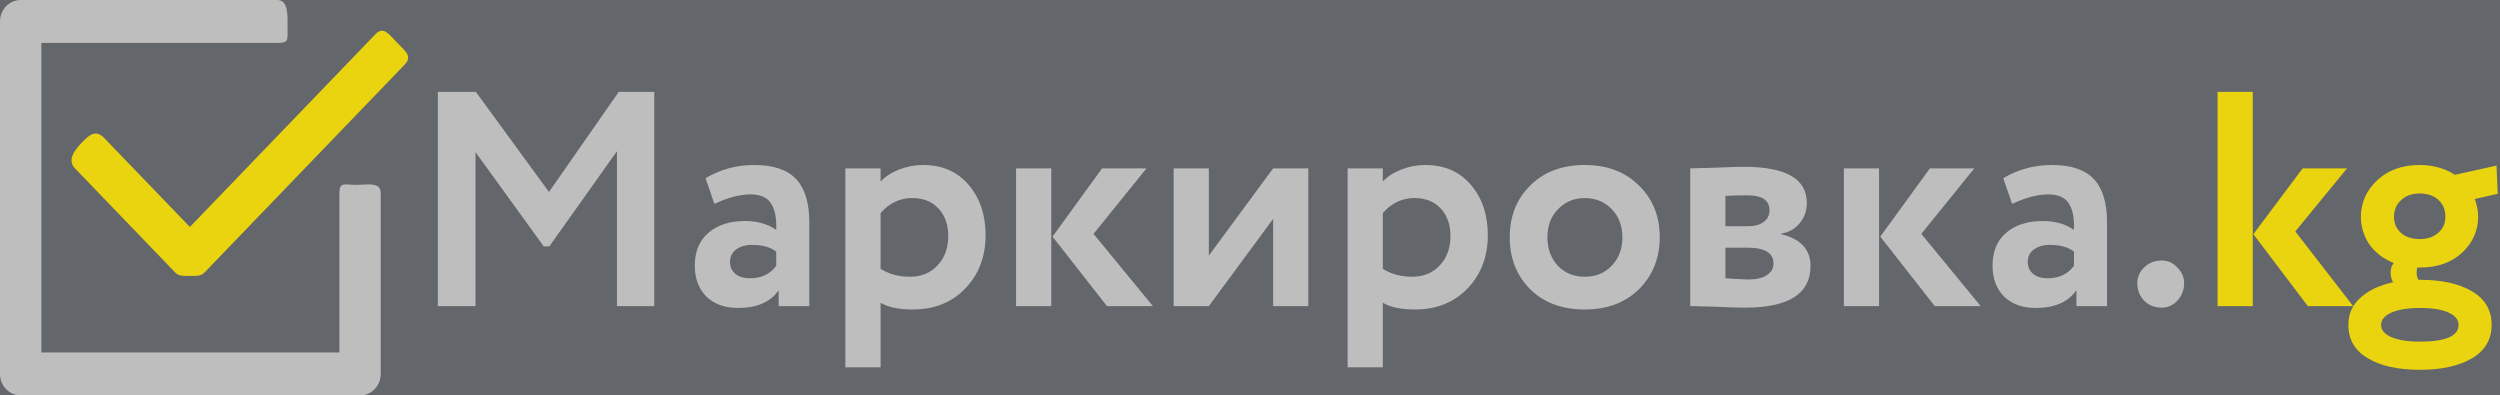 <svg width="196" height="31" viewBox="0 0 196 31" fill="none" xmlns="http://www.w3.org/2000/svg">
<rect width="196" height="31" fill="#63666A"/>
<path d="M31.132 3.345C30.498 2.687 30.07 2.022 29.437 2.68L14.886 17.794L8.182 10.832C7.549 10.175 7.074 10.491 6.441 11.148C5.808 11.806 5.256 12.556 5.889 13.213L13.739 21.366C14.043 21.682 14.456 21.63 14.886 21.63C15.316 21.63 15.728 21.682 16.033 21.366L31.731 5.061C32.363 4.403 31.765 4.002 31.132 3.345Z" fill="#EAD40F"/>
<path d="M27.911 14.493C27.016 14.493 26.608 14.225 26.608 15.155V27.632H3.243V3.368H21.743C22.639 3.368 22.544 3.16 22.544 2.23C22.544 1.3 22.639 0 21.743 0H1.621C0.726 0 0 0.754 0 1.684V29.316C0 30.246 0.726 31 1.621 31H28.229C29.125 31 29.851 30.246 29.851 29.316V15.155C29.851 14.225 28.807 14.493 27.911 14.493Z" fill="#BEBEBE"/>
<path d="M37.28 24H34.328V7.2H37.304L43.04 15.048L48.512 7.2H51.296V24H48.368V11.856L43.064 19.32H42.632L37.28 11.928V24ZM56.009 15.984L55.313 13.968C56.481 13.28 57.753 12.936 59.129 12.936C60.633 12.936 61.729 13.304 62.417 14.04C63.105 14.776 63.449 15.904 63.449 17.424V24H61.049V22.752C60.409 23.68 59.345 24.144 57.857 24.144C56.833 24.144 56.009 23.848 55.385 23.256C54.777 22.648 54.473 21.84 54.473 20.832C54.473 19.712 54.833 18.848 55.553 18.24C56.273 17.632 57.225 17.328 58.409 17.328C59.385 17.328 60.201 17.56 60.857 18.024C60.889 17.064 60.745 16.36 60.425 15.912C60.121 15.464 59.593 15.24 58.841 15.24C58.009 15.24 57.065 15.488 56.009 15.984ZM58.769 21.816C59.697 21.816 60.393 21.488 60.857 20.832V19.728C60.409 19.376 59.777 19.2 58.961 19.2C58.449 19.2 58.033 19.32 57.713 19.56C57.393 19.8 57.233 20.128 57.233 20.544C57.233 20.928 57.377 21.24 57.665 21.48C57.953 21.704 58.321 21.816 58.769 21.816ZM69.038 28.8H66.278V13.2H69.038V14.232C69.39 13.848 69.87 13.536 70.478 13.296C71.086 13.056 71.718 12.936 72.374 12.936C73.862 12.936 75.046 13.448 75.926 14.472C76.822 15.512 77.27 16.832 77.27 18.432C77.27 20.112 76.742 21.504 75.686 22.608C74.63 23.712 73.254 24.264 71.558 24.264C70.47 24.264 69.63 24.088 69.038 23.736V28.8ZM71.51 15.528C70.55 15.528 69.726 15.92 69.038 16.704V21.072C69.694 21.488 70.454 21.696 71.318 21.696C72.23 21.696 72.958 21.4 73.502 20.808C74.062 20.216 74.342 19.448 74.342 18.504C74.342 17.608 74.086 16.888 73.574 16.344C73.078 15.8 72.39 15.528 71.51 15.528ZM86.405 13.2H89.885L85.733 18.336L90.389 24H86.789L82.517 18.552L86.405 13.2ZM82.421 24H79.661V13.2H82.421V24ZM99.813 17.16L94.773 24H92.013V13.2H94.773V20.04L99.813 13.2H102.573V24H99.813V17.16ZM108.413 28.8H105.653V13.2H108.413V14.232C108.765 13.848 109.245 13.536 109.853 13.296C110.461 13.056 111.093 12.936 111.749 12.936C113.237 12.936 114.421 13.448 115.301 14.472C116.197 15.512 116.645 16.832 116.645 18.432C116.645 20.112 116.117 21.504 115.061 22.608C114.005 23.712 112.629 24.264 110.933 24.264C109.845 24.264 109.005 24.088 108.413 23.736V28.8ZM110.885 15.528C109.925 15.528 109.101 15.92 108.413 16.704V21.072C109.069 21.488 109.829 21.696 110.693 21.696C111.605 21.696 112.333 21.4 112.877 20.808C113.437 20.216 113.717 19.448 113.717 18.504C113.717 17.608 113.461 16.888 112.949 16.344C112.453 15.8 111.765 15.528 110.885 15.528ZM119.972 22.68C118.9 21.608 118.364 20.248 118.364 18.6C118.364 16.952 118.9 15.6 119.972 14.544C121.044 13.472 122.468 12.936 124.244 12.936C126.004 12.936 127.42 13.472 128.492 14.544C129.58 15.6 130.124 16.952 130.124 18.6C130.124 20.232 129.58 21.592 128.492 22.68C127.404 23.736 125.988 24.264 124.244 24.264C122.468 24.264 121.044 23.736 119.972 22.68ZM122.156 16.392C121.596 16.968 121.316 17.704 121.316 18.6C121.316 19.496 121.588 20.24 122.132 20.832C122.692 21.408 123.396 21.696 124.244 21.696C125.108 21.696 125.812 21.408 126.356 20.832C126.916 20.256 127.196 19.512 127.196 18.6C127.196 17.704 126.916 16.968 126.356 16.392C125.796 15.816 125.092 15.528 124.244 15.528C123.412 15.528 122.716 15.816 122.156 16.392ZM132.513 24V13.2C132.657 13.2 133.265 13.184 134.337 13.152C135.425 13.104 136.233 13.08 136.761 13.08C140.025 13.08 141.657 14.024 141.657 15.912C141.657 16.52 141.465 17.056 141.081 17.52C140.697 17.968 140.217 18.232 139.641 18.312V18.36C141.177 18.728 141.945 19.56 141.945 20.856C141.945 23.032 140.233 24.12 136.809 24.12C136.313 24.12 135.553 24.096 134.529 24.048C134.273 24.048 133.977 24.04 133.641 24.024C133.321 24.024 133.073 24.016 132.897 24C132.737 24 132.609 24 132.513 24ZM137.001 19.416H135.273V21.816C136.233 21.88 136.841 21.912 137.097 21.912C137.705 21.912 138.177 21.8 138.513 21.576C138.865 21.352 139.041 21.048 139.041 20.664C139.041 19.832 138.361 19.416 137.001 19.416ZM137.001 15.312C136.361 15.312 135.785 15.328 135.273 15.36V17.736H137.073C137.569 17.736 137.969 17.624 138.273 17.4C138.577 17.176 138.729 16.872 138.729 16.488C138.729 15.704 138.153 15.312 137.001 15.312ZM151.303 13.2H154.783L150.631 18.336L155.287 24H151.687L147.415 18.552L151.303 13.2ZM147.319 24H144.559V13.2H147.319V24ZM157.751 15.984L157.055 13.968C158.223 13.28 159.495 12.936 160.871 12.936C162.375 12.936 163.471 13.304 164.159 14.04C164.847 14.776 165.191 15.904 165.191 17.424V24H162.791V22.752C162.151 23.68 161.087 24.144 159.599 24.144C158.575 24.144 157.751 23.848 157.127 23.256C156.519 22.648 156.215 21.84 156.215 20.832C156.215 19.712 156.575 18.848 157.295 18.24C158.015 17.632 158.967 17.328 160.151 17.328C161.127 17.328 161.943 17.56 162.599 18.024C162.631 17.064 162.487 16.36 162.167 15.912C161.863 15.464 161.335 15.24 160.583 15.24C159.751 15.24 158.807 15.488 157.751 15.984ZM160.511 21.816C161.439 21.816 162.135 21.488 162.599 20.832V19.728C162.151 19.376 161.519 19.2 160.703 19.2C160.191 19.2 159.775 19.32 159.455 19.56C159.135 19.8 158.975 20.128 158.975 20.544C158.975 20.928 159.119 21.24 159.407 21.48C159.695 21.704 160.063 21.816 160.511 21.816ZM167.564 22.2C167.564 21.736 167.74 21.328 168.092 20.976C168.46 20.608 168.924 20.424 169.484 20.424C169.964 20.424 170.372 20.608 170.708 20.976C171.06 21.328 171.236 21.736 171.236 22.2C171.236 22.728 171.06 23.184 170.708 23.568C170.372 23.936 169.964 24.12 169.484 24.12C168.924 24.12 168.46 23.936 168.092 23.568C167.74 23.184 167.564 22.728 167.564 22.2Z" fill="#BEBEBE"/>
<path d="M180.528 13.2H184.008L179.952 18.144L184.488 24H180.936L176.664 18.36L180.528 13.2ZM176.616 24H173.856V7.2H176.616V24ZM184.112 25.464C184.112 24.616 184.424 23.912 185.048 23.352C185.672 22.776 186.528 22.368 187.616 22.128C187.488 21.904 187.424 21.656 187.424 21.384C187.424 21.08 187.504 20.824 187.664 20.616C186.864 20.296 186.232 19.816 185.768 19.176C185.32 18.52 185.096 17.792 185.096 16.992C185.096 15.888 185.52 14.936 186.368 14.136C187.216 13.336 188.328 12.936 189.704 12.936C190.744 12.936 191.664 13.192 192.464 13.704L195.728 12.984L195.824 15.192L194.024 15.6C194.2 16.08 194.288 16.544 194.288 16.992C194.288 18.08 193.864 19.024 193.016 19.824C192.184 20.592 191.08 20.976 189.704 20.976H189.512C189.48 21.104 189.464 21.24 189.464 21.384C189.464 21.592 189.512 21.776 189.608 21.936H189.728C191.408 21.936 192.76 22.232 193.784 22.824C194.824 23.432 195.344 24.312 195.344 25.464C195.344 26.616 194.824 27.496 193.784 28.104C192.76 28.696 191.408 28.992 189.728 28.992C188 28.992 186.632 28.688 185.624 28.08C184.616 27.488 184.112 26.616 184.112 25.464ZM186.68 25.464C186.68 25.88 186.944 26.2 187.472 26.424C188.016 26.664 188.768 26.784 189.728 26.784C191.744 26.784 192.752 26.344 192.752 25.464C192.752 25.064 192.488 24.744 191.96 24.504C191.432 24.264 190.688 24.144 189.728 24.144C188.784 24.144 188.04 24.264 187.496 24.504C186.952 24.744 186.68 25.064 186.68 25.464ZM189.704 18.744C190.296 18.744 190.776 18.584 191.144 18.264C191.528 17.944 191.72 17.52 191.72 16.992C191.72 16.448 191.536 16.008 191.168 15.672C190.8 15.336 190.312 15.168 189.704 15.168C189.096 15.168 188.608 15.344 188.24 15.696C187.872 16.032 187.688 16.464 187.688 16.992C187.688 17.504 187.872 17.928 188.24 18.264C188.608 18.584 189.096 18.744 189.704 18.744Z" fill="#EAD40F"/>
</svg>
